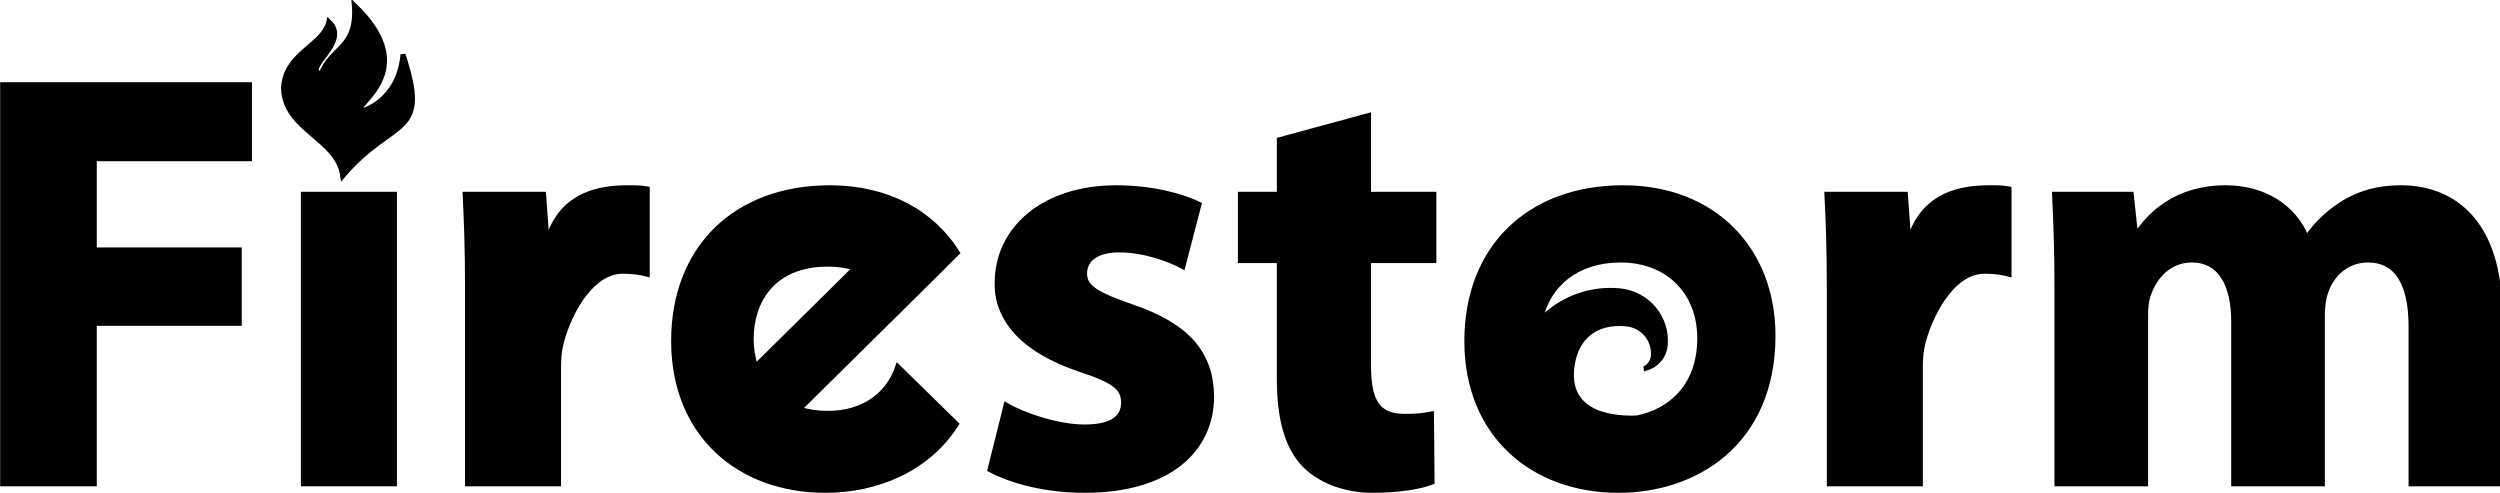 <?xml version="1.0" encoding="UTF-8" standalone="no"?>
<svg
   xmlns:dc="http://purl.org/dc/elements/1.1/"
   xmlns:cc="http://creativecommons.org/ns#"
   xmlns:rdf="http://www.w3.org/1999/02/22-rdf-syntax-ns#"
   xmlns:svg="http://www.w3.org/2000/svg"
   xmlns="http://www.w3.org/2000/svg"
   id="svg883"
   version="1.1"
   viewBox="0 0 167.018 32.962"
   height="32.962mm"
   width="167.018mm">
  <defs
     id="defs877" />
  <g
     transform="translate(0,-264.038)"
     id="layer1">
    <g
       style="fill:#000000"
       id="g3041"
       transform="matrix(0.331,0,0,-0.331,-11.741,342.875)">
      <g
         style="fill:#000000;fill-opacity:1;stroke:#000000"
         transform="translate(104.65,202.689)"
         id="g32">
        <path
           id="path34"
           style="fill:#000000;fill-opacity:1;stroke:#000000;stroke-width:1;stroke-linecap:butt;stroke-linejoin:miter;stroke-miterlimit:4;stroke-dasharray:none;stroke-opacity:1"
           d="M 0,0 C 10.373,12.135 17.74,7.502 12.159,24.492 11.266,14.784 3.676,13.018 3.676,13.018 1.444,14.121 16.4,20.961 2.336,34.42 c 0.67,-8.825 -4.688,-8.384 -6.697,-13.9 -4.018,1.103 6.028,6.399 1.563,10.591 -1.117,-4.854 -8.93,-6.399 -9.153,-13.459 C -11.728,9.267 -1.012,7.502 0,0 Z" />
      </g>
      <g
         style="fill:#000000;fill-opacity:1;stroke:#000000"
         transform="translate(36.001,221.081)"
         id="g48">
        <path
           id="path50"
           style="fill:#000000;fill-opacity:1;stroke:#000000;stroke-width:1;stroke-linecap:butt;stroke-linejoin:miter;stroke-miterlimit:4;stroke-dasharray:none;stroke-opacity:1"
           d="M 0,0 H 49.822 V -14.94 H 18.502 V -33.346 H 47.766 V -48.167 H 18.502 V -80.558 H 0 Z" />
      </g>
      <g
         style="fill:#000000;fill-opacity:1;stroke:#000000"
         transform="translate(450.634,180.325)"
         id="g90">
        <path
           id="path92"
           style="fill:#000000;fill-opacity:1;stroke:#000000;stroke-width:1;stroke-linecap:butt;stroke-linejoin:miter;stroke-miterlimit:4;stroke-dasharray:none;stroke-opacity:1"
           d="m 0,0 c 0,7.291 -0.242,13.505 -0.484,18.645 h 15.479 l 0.847,-7.888 h 0.362 c 2.54,3.705 7.739,9.202 17.897,9.202 7.619,0 13.666,-3.824 16.206,-9.919 h 0.241 c 2.177,3.107 4.838,5.377 7.618,7.051 3.266,1.912 6.893,2.868 11.247,2.868 11.367,0 19.953,-7.888 19.953,-25.338 V -39.801 H 71.469 v 31.793 c 0,8.486 -2.781,13.386 -8.706,13.386 -4.234,0 -7.257,-2.868 -8.466,-6.335 -0.484,-1.314 -0.726,-3.227 -0.726,-4.661 V -39.801 H 35.674 v 32.749 c 0,7.41 -2.66,12.43 -8.466,12.43 -4.716,0 -7.496,-3.586 -8.585,-6.574 -0.604,-1.434 -0.726,-3.107 -0.726,-4.541 V -39.801 H 0 Z" />
      </g>
      <g
         style="fill:#000000;fill-opacity:1;stroke:#000000"
         transform="translate(404.687,179.727)"
         id="g82">
        <path
           id="path84"
           style="fill:#000000;fill-opacity:1;stroke:#000000;stroke-width:1;stroke-linecap:butt;stroke-linejoin:miter;stroke-miterlimit:4;stroke-dasharray:none;stroke-opacity:1"
           d="m 0,0 c 0,8.605 -0.242,14.223 -0.484,19.243 h 15.841 l 0.605,-8.367 h 0.483 c 3.025,8.486 10.281,9.682 15.964,9.682 1.693,0 2.539,0 3.869,-0.239 V 3.108 c -1.33,0.358 -2.902,0.598 -4.958,0.598 -6.772,0 -11.367,-9.562 -12.576,-15.18 -0.242,-1.195 -0.362,-2.629 -0.362,-4.063 V -39.203 H 0 Z" />
      </g>
      <g
         style="fill:#000000;fill-opacity:1;stroke:#000000"
         transform="translate(365.906,153.825)"
         id="g24">
        <path
           id="path26"
           style="fill:#000000;fill-opacity:1;stroke:#000000;stroke-width:1;stroke-linecap:butt;stroke-linejoin:miter;stroke-miterlimit:4;stroke-dasharray:none;stroke-opacity:1"
           d="m 0,0 c -3.941,-0.184 -14.144,0.257 -13.211,9.873 0.607,6.259 4.681,9.713 11.015,9.114 C 1.139,18.671 3.581,15.745 3.26,12.45 3.153,11.36 2.492,10.463 1.585,9.982 c 2.159,0.525 3.852,2.335 4.079,4.647 0.536,5.557 -3.586,10.496 -9.209,11.028 -6.244,0.593 -12.068,-1.82 -16.045,-6.023 1.597,7.575 7.677,12.238 16.246,12.238 9.584,0 15.973,-6.503 15.973,-15.786 C 12.629,6.542 6.84,1.38 0,0 Z m -2.814,46.459 c -18.987,0 -31.565,-12.071 -31.565,-30.955 0,-18.885 13.303,-30.12 30.596,-30.12 15.843,0 31.201,9.801 31.201,31.195 0,17.57 -12.095,29.88 -30.232,29.88 z M 1.495,9.924 C 1.529,9.939 1.555,9.965 1.585,9.982 1.509,9.963 1.439,9.934 1.363,9.919 Z" />
      </g>
      <g
         style="fill:#000000;fill-opacity:1;stroke:#000000"
         transform="translate(202.56,184.865)"
         id="g40">
        <path
           id="path42"
           style="fill:#000000;fill-opacity:1;stroke:#000000;stroke-width:1;stroke-linecap:butt;stroke-linejoin:miter;stroke-miterlimit:4;stroke-dasharray:none;stroke-opacity:1"
           d="m 0,0 c 2.057,0 3.875,-0.285 5.474,-0.793 l -20.068,-19.836 c -0.572,1.708 -0.874,3.578 -0.874,5.57 C -15.468,-7.683 -11.292,0 0,0 Z m 0,-30.118 c -2.137,0 -4.052,0.307 -5.763,0.849 l 19.929,19.697 c 10e-4,-0.004 0.002,-0.007 0.003,-0.01 l 3.095,3.072 5.953,5.884 -0.013,0.013 2.939,2.917 c -5.091,8.139 -14.18,13.115 -25.711,13.115 -18.985,0 -31.562,-12.072 -31.562,-30.956 0,-18.884 13.302,-30.119 30.595,-30.119 10.473,0 20.736,4.284 26.488,13.371 L 14.126,-20.698 C 12.17,-26.504 7.056,-30.118 0,-30.118 Z" />
      </g>
      <path
         id="path52"
         style="fill:#000000;fill-opacity:1;fill-rule:nonzero;stroke:#000000;stroke-width:1;stroke-linecap:butt;stroke-linejoin:miter;stroke-miterlimit:4;stroke-dasharray:none;stroke-opacity:1"
         d="m 96.703,198.969 h 18.38 v -58.446 h -18.38 z" />
      <g
         style="fill:#000000;fill-opacity:1;stroke:#000000"
         transform="translate(129.833,179.727)"
         id="g58">
        <path
           id="path60"
           style="fill:#000000;fill-opacity:1;stroke:#000000;stroke-width:1;stroke-linecap:butt;stroke-linejoin:miter;stroke-miterlimit:4;stroke-dasharray:none;stroke-opacity:1"
           d="m 0,0 c 0,8.605 -0.242,14.223 -0.484,19.243 h 15.842 l 0.605,-8.367 h 0.483 c 3.023,8.486 10.28,9.682 15.963,9.682 1.694,0 2.539,0 3.87,-0.239 V 3.108 c -1.331,0.358 -2.903,0.598 -4.959,0.598 -6.771,0 -11.366,-9.562 -12.576,-15.18 -0.242,-1.195 -0.363,-2.629 -0.363,-4.063 V -39.203 H 0 Z" />
      </g>
      <g
         style="fill:#000000;fill-opacity:1;stroke:#000000"
         transform="translate(238.541,156.42)"
         id="g66">
        <path
           id="path68"
           style="fill:#000000;fill-opacity:1;stroke:#000000;stroke-width:1;stroke-linecap:butt;stroke-linejoin:miter;stroke-miterlimit:4;stroke-dasharray:none;stroke-opacity:1"
           d="m 0,0 c 3.387,-2.032 10.4,-4.422 15.841,-4.422 5.563,0 7.861,1.912 7.861,4.9 0,2.988 -1.813,4.422 -8.706,6.693 -12.215,4.064 -16.93,10.638 -16.81,17.45 0,10.996 9.433,19.243 24.065,19.243 6.893,0 13.061,-1.553 16.689,-3.346 l -3.266,-12.55 c -2.66,1.434 -7.738,3.347 -12.818,3.347 -4.475,0 -7.015,-1.793 -7.015,-4.781 0,-2.749 2.299,-4.183 9.554,-6.693 11.247,-3.825 15.962,-9.443 16.084,-18.048 0,-10.876 -8.708,-19.004 -25.638,-19.004 -7.739,0 -14.632,1.793 -19.106,4.184 z" />
      </g>
      <g
         style="fill:#000000;fill-opacity:1;stroke:#000000"
         transform="translate(311.697,214.866)"
         id="g74">
        <path
           id="path76"
           style="fill:#000000;fill-opacity:1;stroke:#000000;stroke-width:1;stroke-linecap:butt;stroke-linejoin:miter;stroke-miterlimit:4;stroke-dasharray:none;stroke-opacity:1"
           d="M 0,0 V -15.896 H 13.181 V -29.283 H 0 v -21.155 c 0,-7.051 1.694,-10.278 7.256,-10.278 2.541,0 3.63,0.119 5.444,0.478 l 0.119,-13.746 c -2.418,-0.956 -6.773,-1.673 -11.97,-1.673 -5.926,0 -10.886,2.152 -13.787,5.14 -3.386,3.466 -5.079,9.083 -5.079,17.33 v 23.904 h -7.86 v 13.387 h 7.86 V -4.9 Z" />
      </g>
    </g>
  </g>
</svg>

